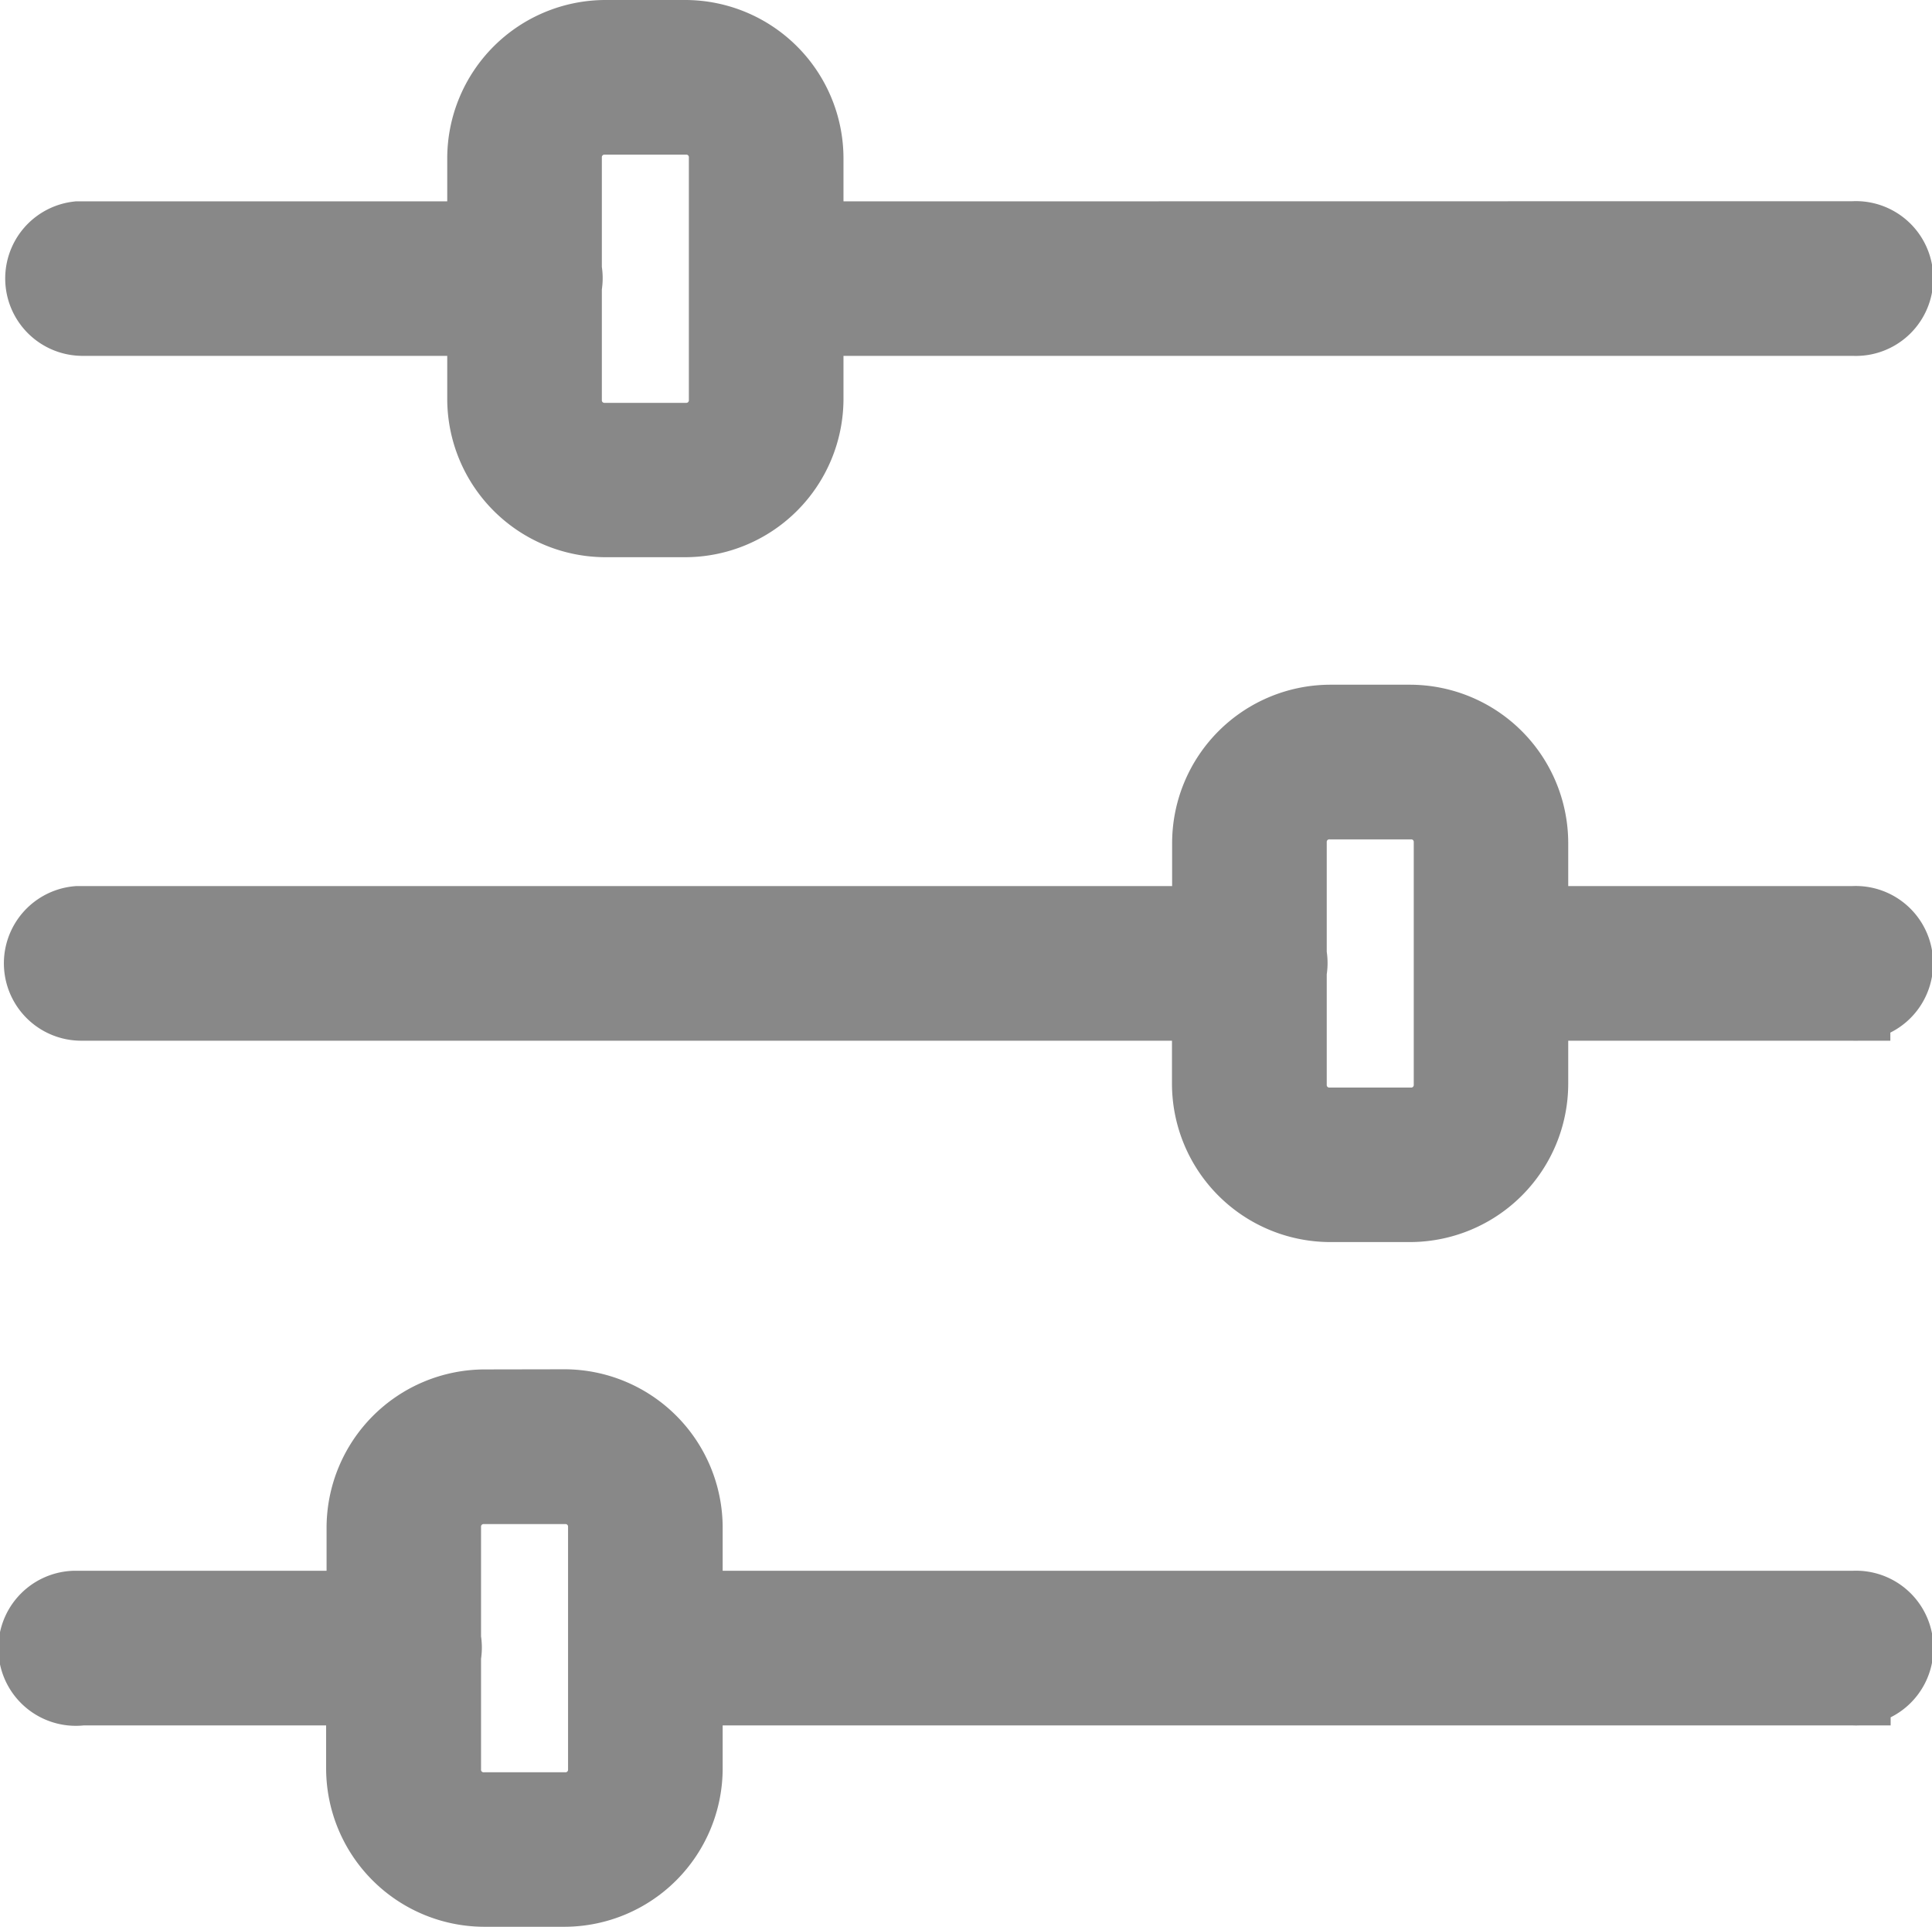 <svg xmlns="http://www.w3.org/2000/svg" width="13.033" height="12.996" viewBox="0 0 13.033 12.996">
  <path id="icons8-tune" d="M5.732,2a.819.819,0,0,0-.815.815v.543H2.175A.272.272,0,0,0,2.2,3.9H4.917v.543a.819.819,0,0,0,.815.815h.543a.819.819,0,0,0,.815-.815V2.815A.819.819,0,0,0,6.275,2Zm0,.543h.543a.267.267,0,0,1,.272.272v1.63a.267.267,0,0,1-.272.272H5.732a.267.267,0,0,1-.272-.272V3.681a.276.276,0,0,0,0-.11V2.815A.267.267,0,0,1,5.732,2.543Zm1.63.815V3.9h6.791a.272.272,0,1,0,0-.543Zm3.26,3.26a.819.819,0,0,0-.815.815v.543H2.175a.272.272,0,0,0,.025.543H9.806v.543a.819.819,0,0,0,.815.815h.543a.819.819,0,0,0,.815-.815V7.433a.819.819,0,0,0-.815-.815Zm0,.543h.543a.267.267,0,0,1,.272.272v1.63a.267.267,0,0,1-.272.272h-.543a.267.267,0,0,1-.272-.272V8.3a.276.276,0,0,0,0-.11V7.433A.267.267,0,0,1,10.621,7.161Zm1.63.815v.543h1.9a.272.272,0,1,0,0-.543Zm-7.334,3.26a.819.819,0,0,0-.815.815v.543H2.149a.273.273,0,1,0,.051.543H4.1v.543a.819.819,0,0,0,.815.815H5.46a.819.819,0,0,0,.815-.815v-1.63a.819.819,0,0,0-.815-.815Zm0,.543H5.46a.267.267,0,0,1,.272.272v1.63a.267.267,0,0,1-.272.272H4.917a.267.267,0,0,1-.272-.272v-.764a.276.276,0,0,0,0-.11v-.756A.267.267,0,0,1,4.917,11.779Zm1.63.815v.543h7.606a.272.272,0,1,0,0-.543Z" transform="translate(-1.65 -1.75)" fill="#888" stroke="#888" stroke-width="0.5"/>
</svg>
